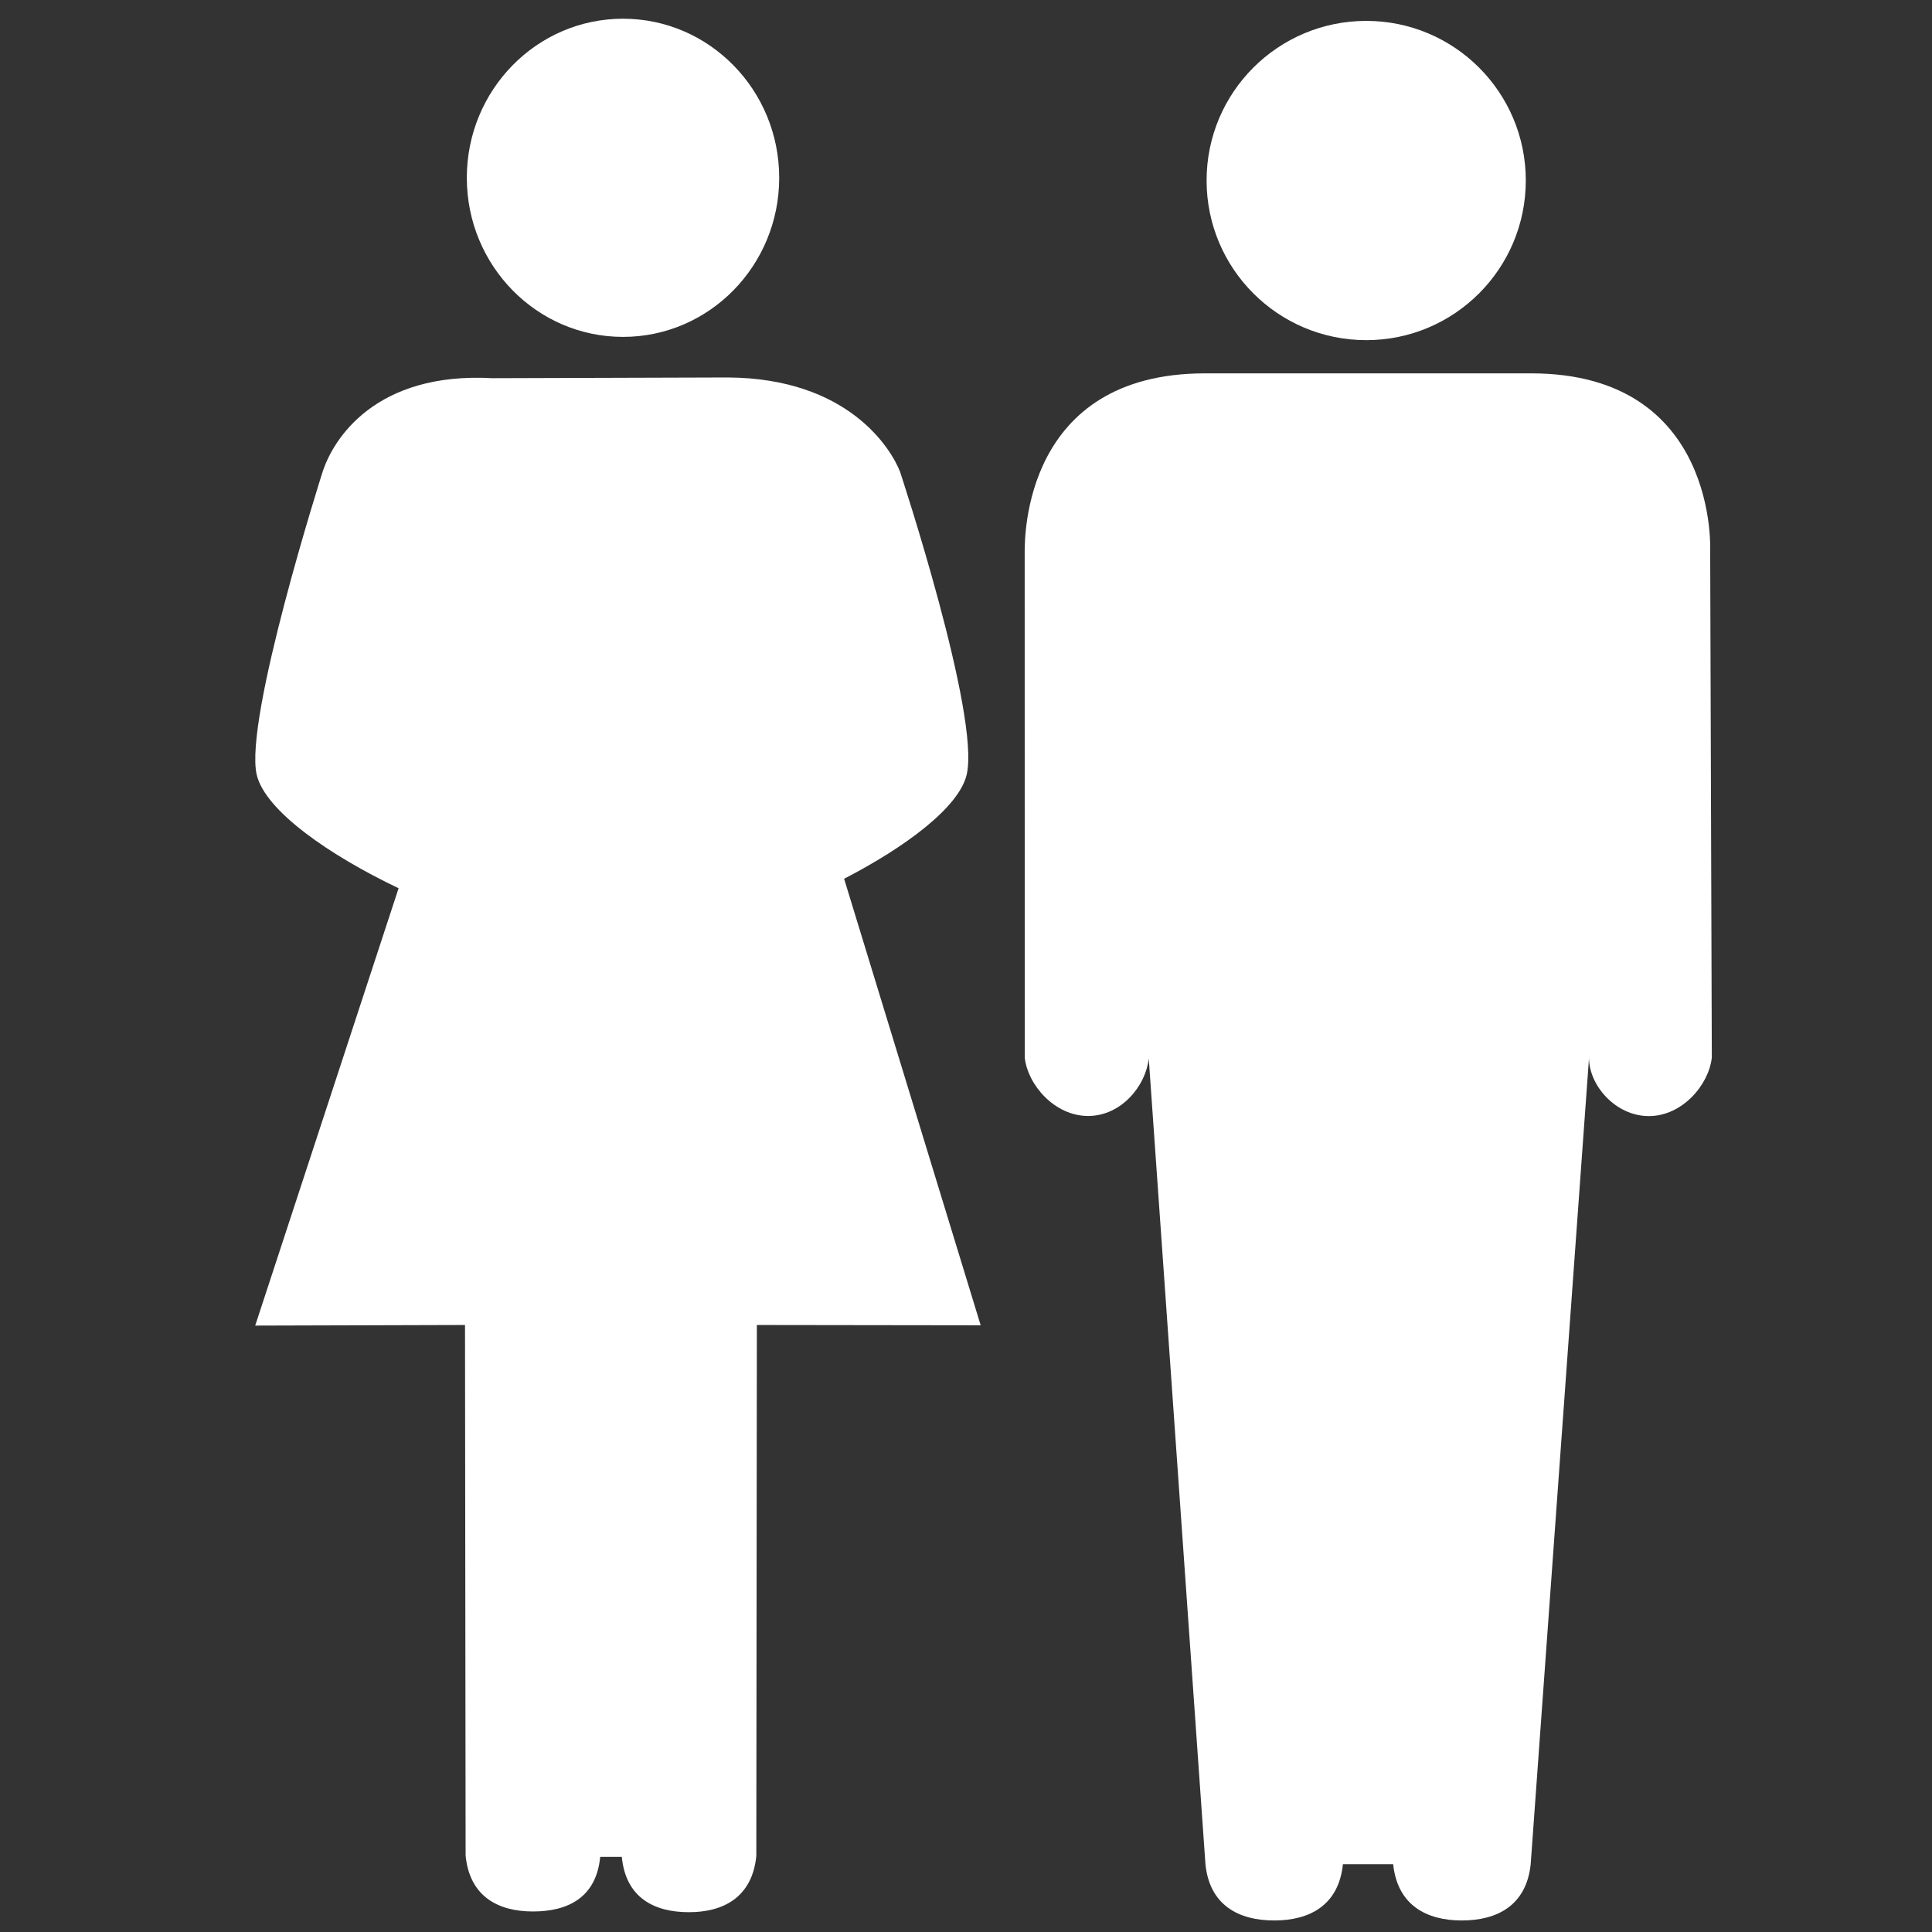<?xml version="1.0" encoding="utf-8"?>
<!-- Generator: Adobe Illustrator 17.0.0, SVG Export Plug-In . SVG Version: 6.00 Build 0)  -->
<!DOCTYPE svg PUBLIC "-//W3C//DTD SVG 1.1//EN" "http://www.w3.org/Graphics/SVG/1.1/DTD/svg11.dtd">
<svg version="1.1" id="Layer_1" xmlns="http://www.w3.org/2000/svg" xmlns:xlink="http://www.w3.org/1999/xlink" x="0px" y="0px"
	 width="32px" height="32px" viewBox="0 0 32 32" enable-background="new 0 0 32 32" xml:space="preserve">
<rect x="0" y="0" width="32" height="32" fill="#333333" stroke="none"/>
<g>
	<path style="fill:#FFFFFF;" d="M22.63,5.634c1.459,0,2.642-1.184,2.642-2.645c0-1.46-1.183-2.643-2.642-2.643c-1.462,0-2.645,1.183-2.645,2.643
		C19.985,4.45,21.168,5.634,22.63,5.634z"/>
	<path style="fill:#FFFFFF;" d="M28.326,9.137c0,0,0.15-2.953-2.966-2.953h-5.402c-3.006,0-2.984,2.727-2.986,2.953l0.001,8.38
		c0.049,0.452,0.495,0.967,1.049,0.967c0.551,0,0.956-0.499,1.005-0.952l0.939,13.345c0.069,0.679,0.548,0.932,1.139,0.932
		c0.589,0,1.068-0.253,1.138-0.932h0.832c0.072,0.679,0.551,0.932,1.137,0.932c0.591,0,1.07-0.253,1.141-0.932l0.966-13.354
		c0,0.453,0.439,0.963,0.992,0.963c0.552,0,0.993-0.517,1.042-0.969L28.326,9.137z"/>
	<ellipse style="fill:#FFFFFF;" cx="10.319" cy="2.945" rx="2.587" ry="2.635"/>
	<path style="fill:#FFFFFF;" d="M16.011,12.832c0.231-0.981-1.104-5.02-1.104-5.02c-0.149-0.381-0.858-1.548-2.852-1.56L8.157,6.264
		C6.226,6.156,5.51,7.263,5.333,7.848c0,0-1.295,4.068-1.081,4.984c0.142,0.602,1.218,1.341,2.35,1.88l-2.375,7.244l3.475-0.01
		l0.01,8.789c0.067,0.677,0.538,0.925,1.116,0.925c0.575,0,1.048-0.228,1.113-0.904h0.358c0.066,0.677,0.536,0.916,1.112,0.916
		c0.579,0,1.048-0.254,1.116-0.93l0.009-8.796l3.707,0.005l-2.262-7.396C14.988,14.035,15.882,13.376,16.011,12.832z"/>
</g>
</svg>
